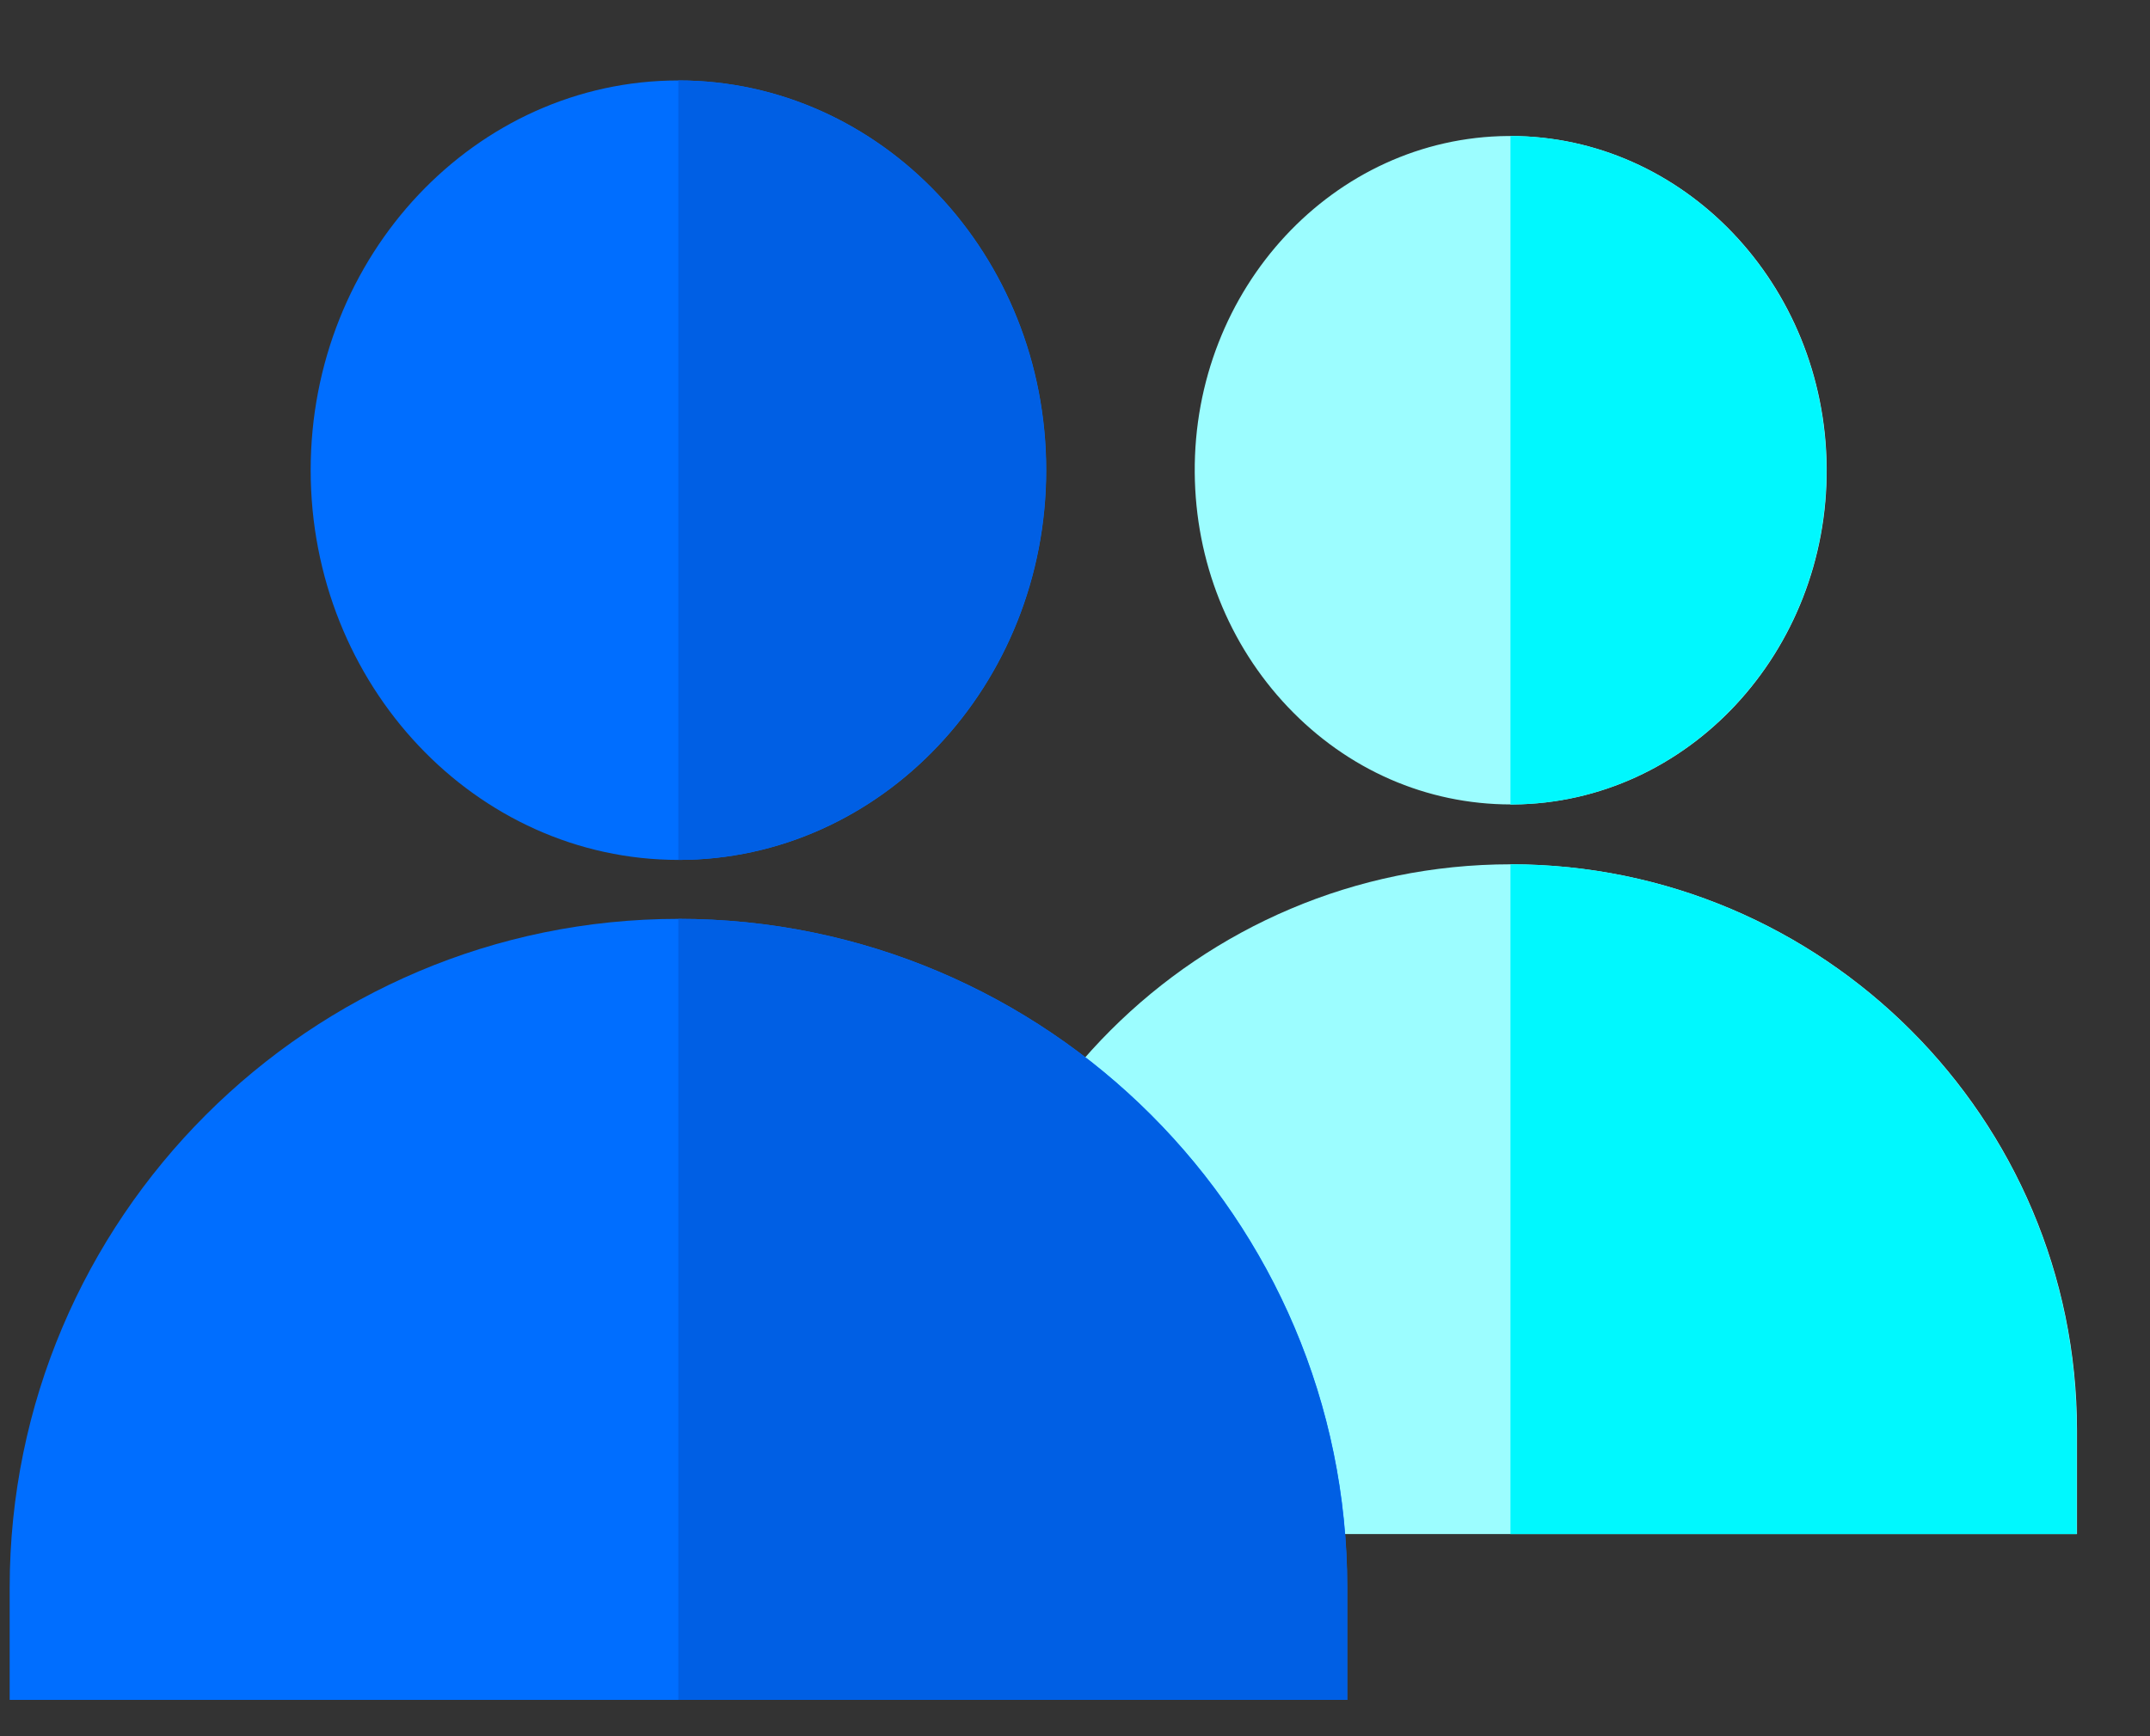 <svg width="26" height="21" viewBox="0 0 26 21" fill="none" xmlns="http://www.w3.org/2000/svg">
<rect x="0" y="0" width="26" height="21" fill="#333333" stroke="none"/>
<path d="M22.09 5.656C22.109 7.885 20.41 9.712 18.303 9.73H18.269C17.251 9.729 16.295 9.311 15.573 8.55C14.857 7.795 14.457 6.789 14.448 5.719C14.43 3.49 16.129 1.662 18.236 1.645H18.269C20.36 1.647 22.072 3.438 22.09 5.656ZM25.117 17.302V18.555H11.422V17.302C11.422 13.526 14.494 10.454 18.269 10.454C22.045 10.454 25.117 13.526 25.117 17.302Z" fill="#9CFDFF"/>
<path d="M18.266 9.73V1.645C20.356 1.647 22.068 3.438 22.087 5.656C22.105 7.885 20.406 9.712 18.299 9.73H18.266ZM25.113 17.302V18.555H18.266V10.454C22.041 10.454 25.113 13.526 25.113 17.302Z" fill="#00F8FE"/>
<path d="M12.652 5.686C12.652 8.286 10.657 10.401 8.205 10.401C5.753 10.401 3.757 8.286 3.757 5.686C3.757 3.087 5.753 0.973 8.205 0.973C10.657 0.973 12.652 3.087 12.652 5.686ZM16.293 19.202V20.561H0.117V19.202C0.117 14.743 3.745 11.114 8.205 11.114C12.665 11.114 16.293 14.743 16.293 19.202Z" fill="#006EFF"/>
<path d="M8.203 10.401V0.973C10.655 0.973 12.65 3.087 12.65 5.686C12.65 8.286 10.655 10.401 8.203 10.401ZM16.291 19.202V20.561H8.203V11.114C12.662 11.114 16.291 14.743 16.291 19.202Z" fill="#005FE4"/>
</svg>
